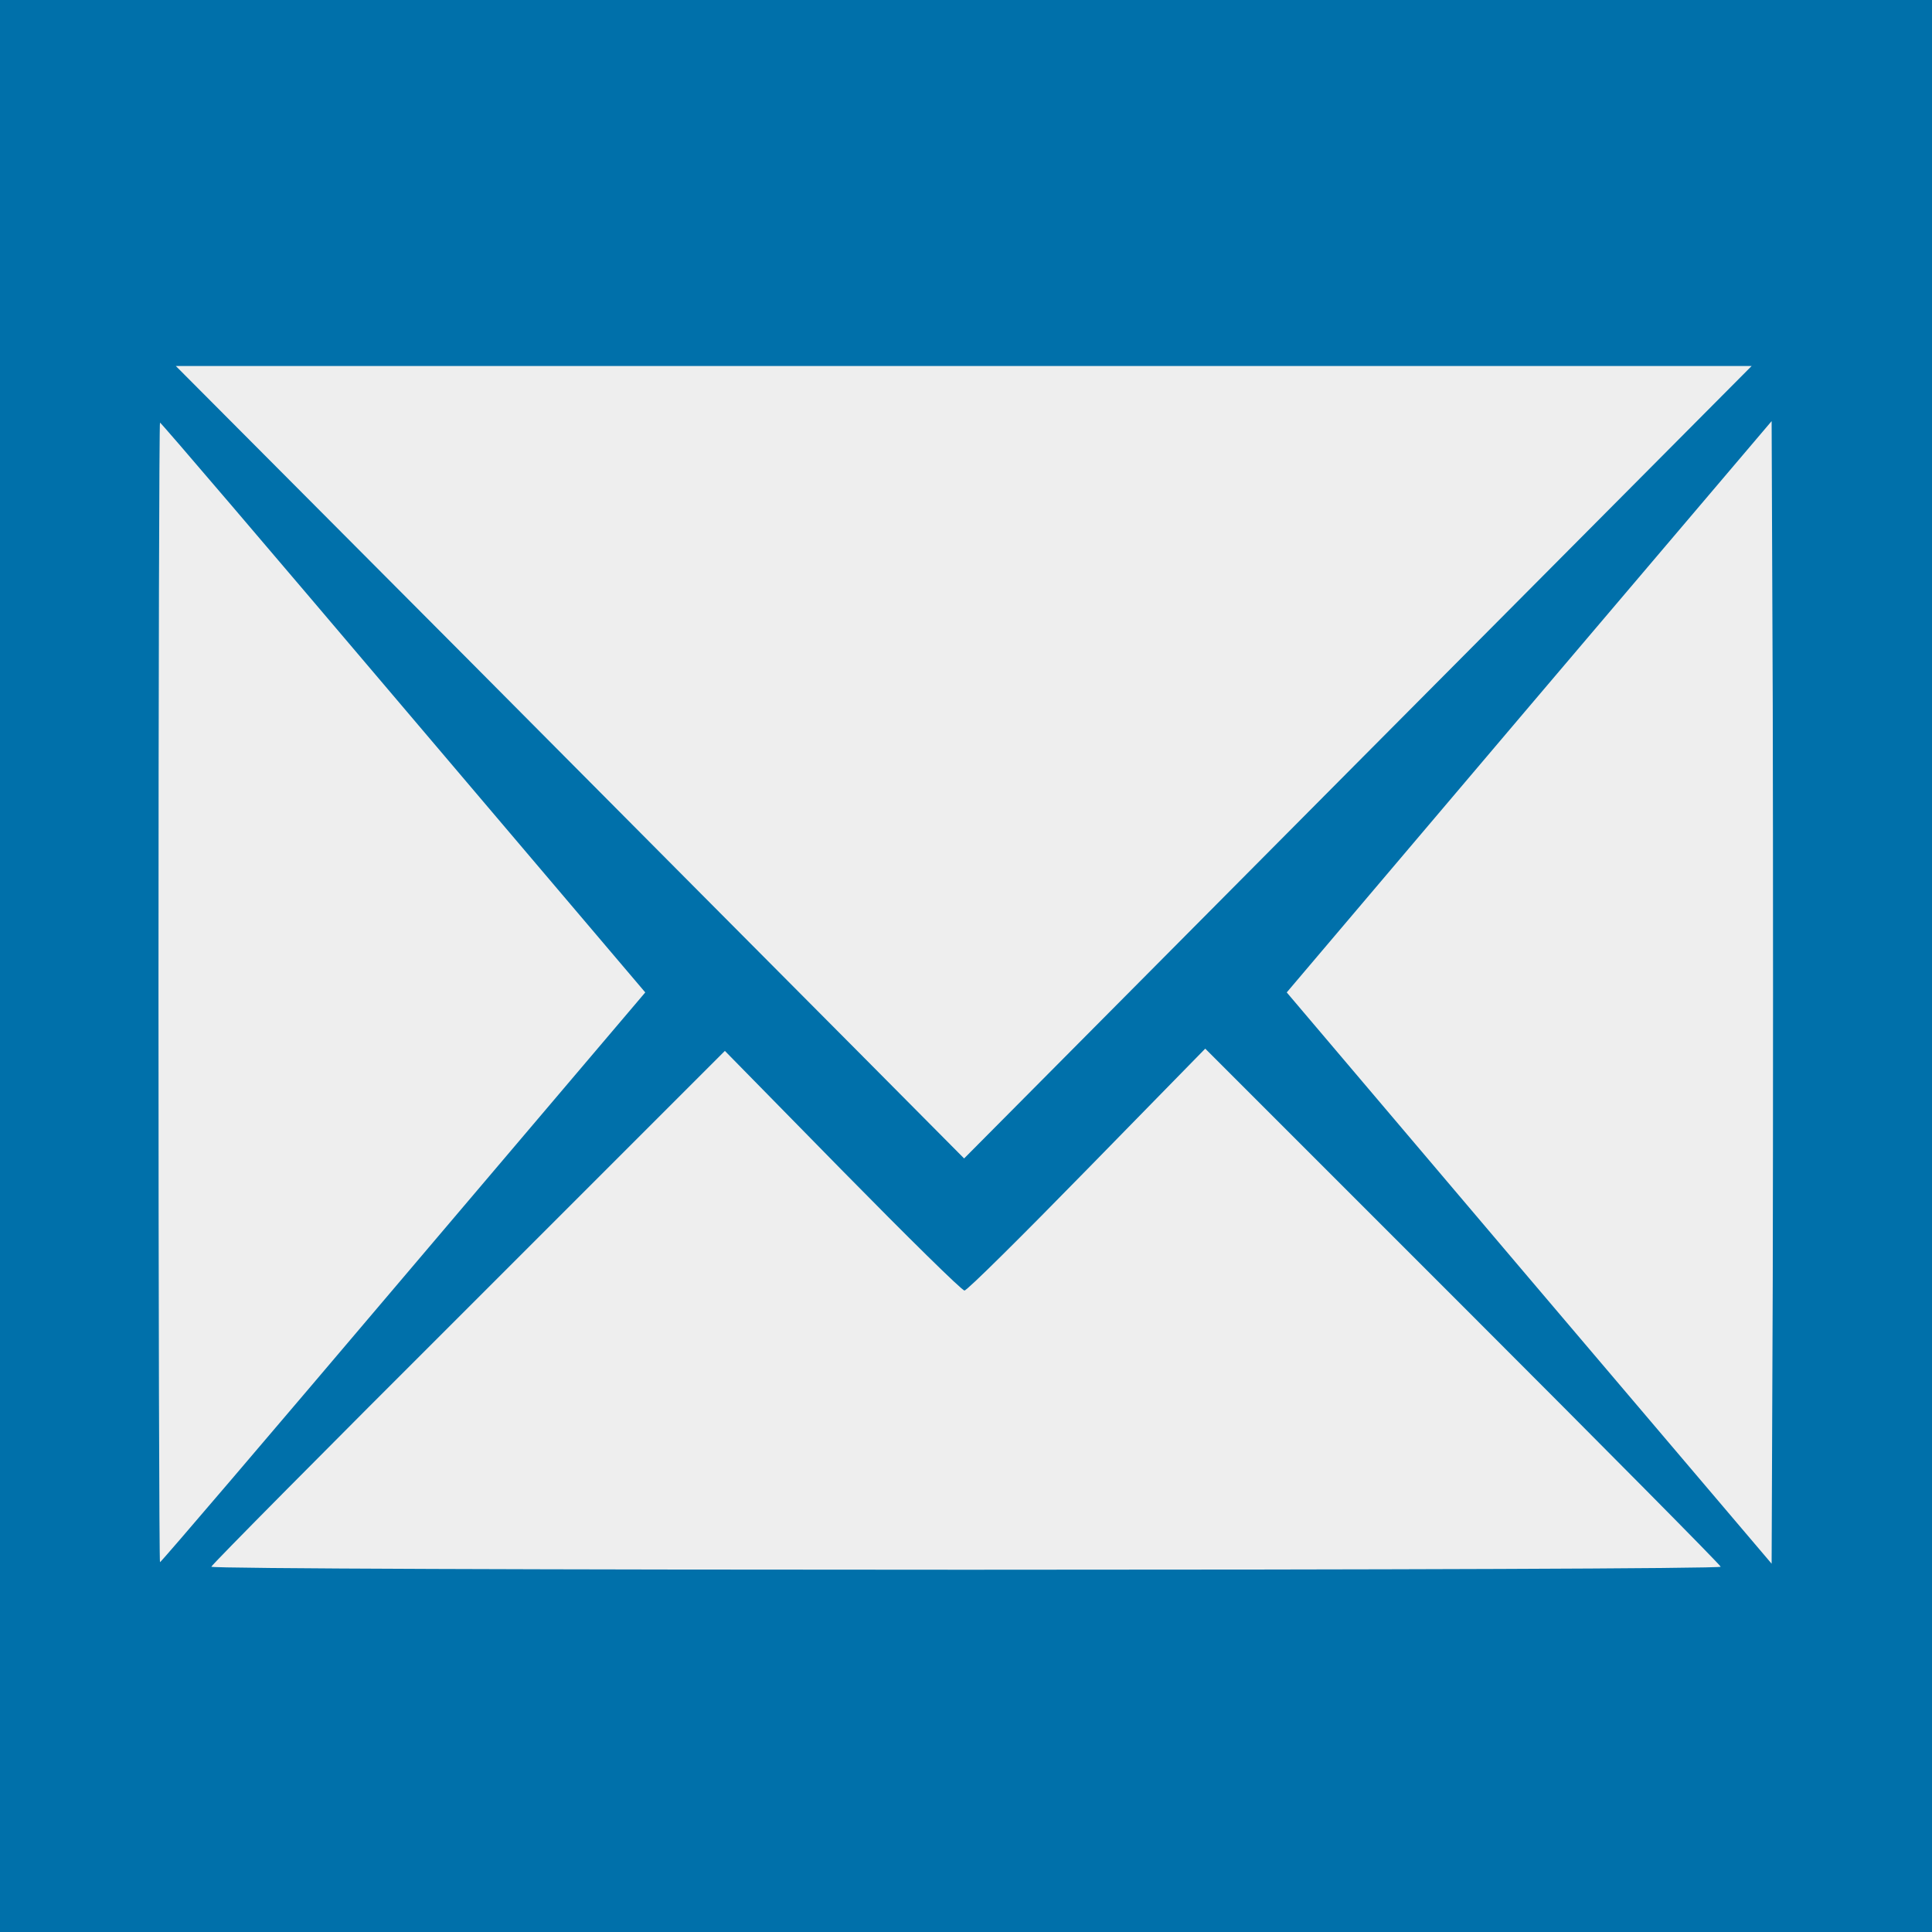 <?xml version="1.0" standalone="no"?>
<!DOCTYPE svg PUBLIC "-//W3C//DTD SVG 20010904//EN"
 "http://www.w3.org/TR/2001/REC-SVG-20010904/DTD/svg10.dtd">
<svg version="1.0" xmlns="http://www.w3.org/2000/svg"
 width="512pt" height="512pt" viewBox="0 0 512 512"
 preserveAspectRatio="xMidYMid meet">
<rect width="100%" height="100%" fill="#0070aa" />
<g transform="translate(0,512) scale(0.1,-0.1)"
fill="#eeeeee" stroke="none">
<path d="M1230 3383 c420 -423 890 -895 1044 -1050 l281 -283 1043 1050 1044
1050 -2088 0 -2088 0 764 -767z"/>
<path d="M420 2490 c0 -830 2 -1510 4 -1510 3 0 293 340 645 755 l641 755
-641 755 c-352 415 -642 755 -645 755 -2 0 -4 -679 -4 -1510z"/>
<path d="M4052 3247 l-642 -757 642 -757 643 -757 3 757 c1 416 1 1098 0 1514
l-3 757 -643 -757z"/>
<path d="M2881 2021 c-173 -177 -318 -321 -325 -321 -6 -1 -151 142 -323 317
l-312 318 -680 -680 c-375 -374 -681 -683 -681 -687 0 -5 900 -8 2000 -8 1100
0 2000 3 2000 8 0 4 -307 314 -683 690 l-683 683 -313 -320z"/>
</g>
</svg>
